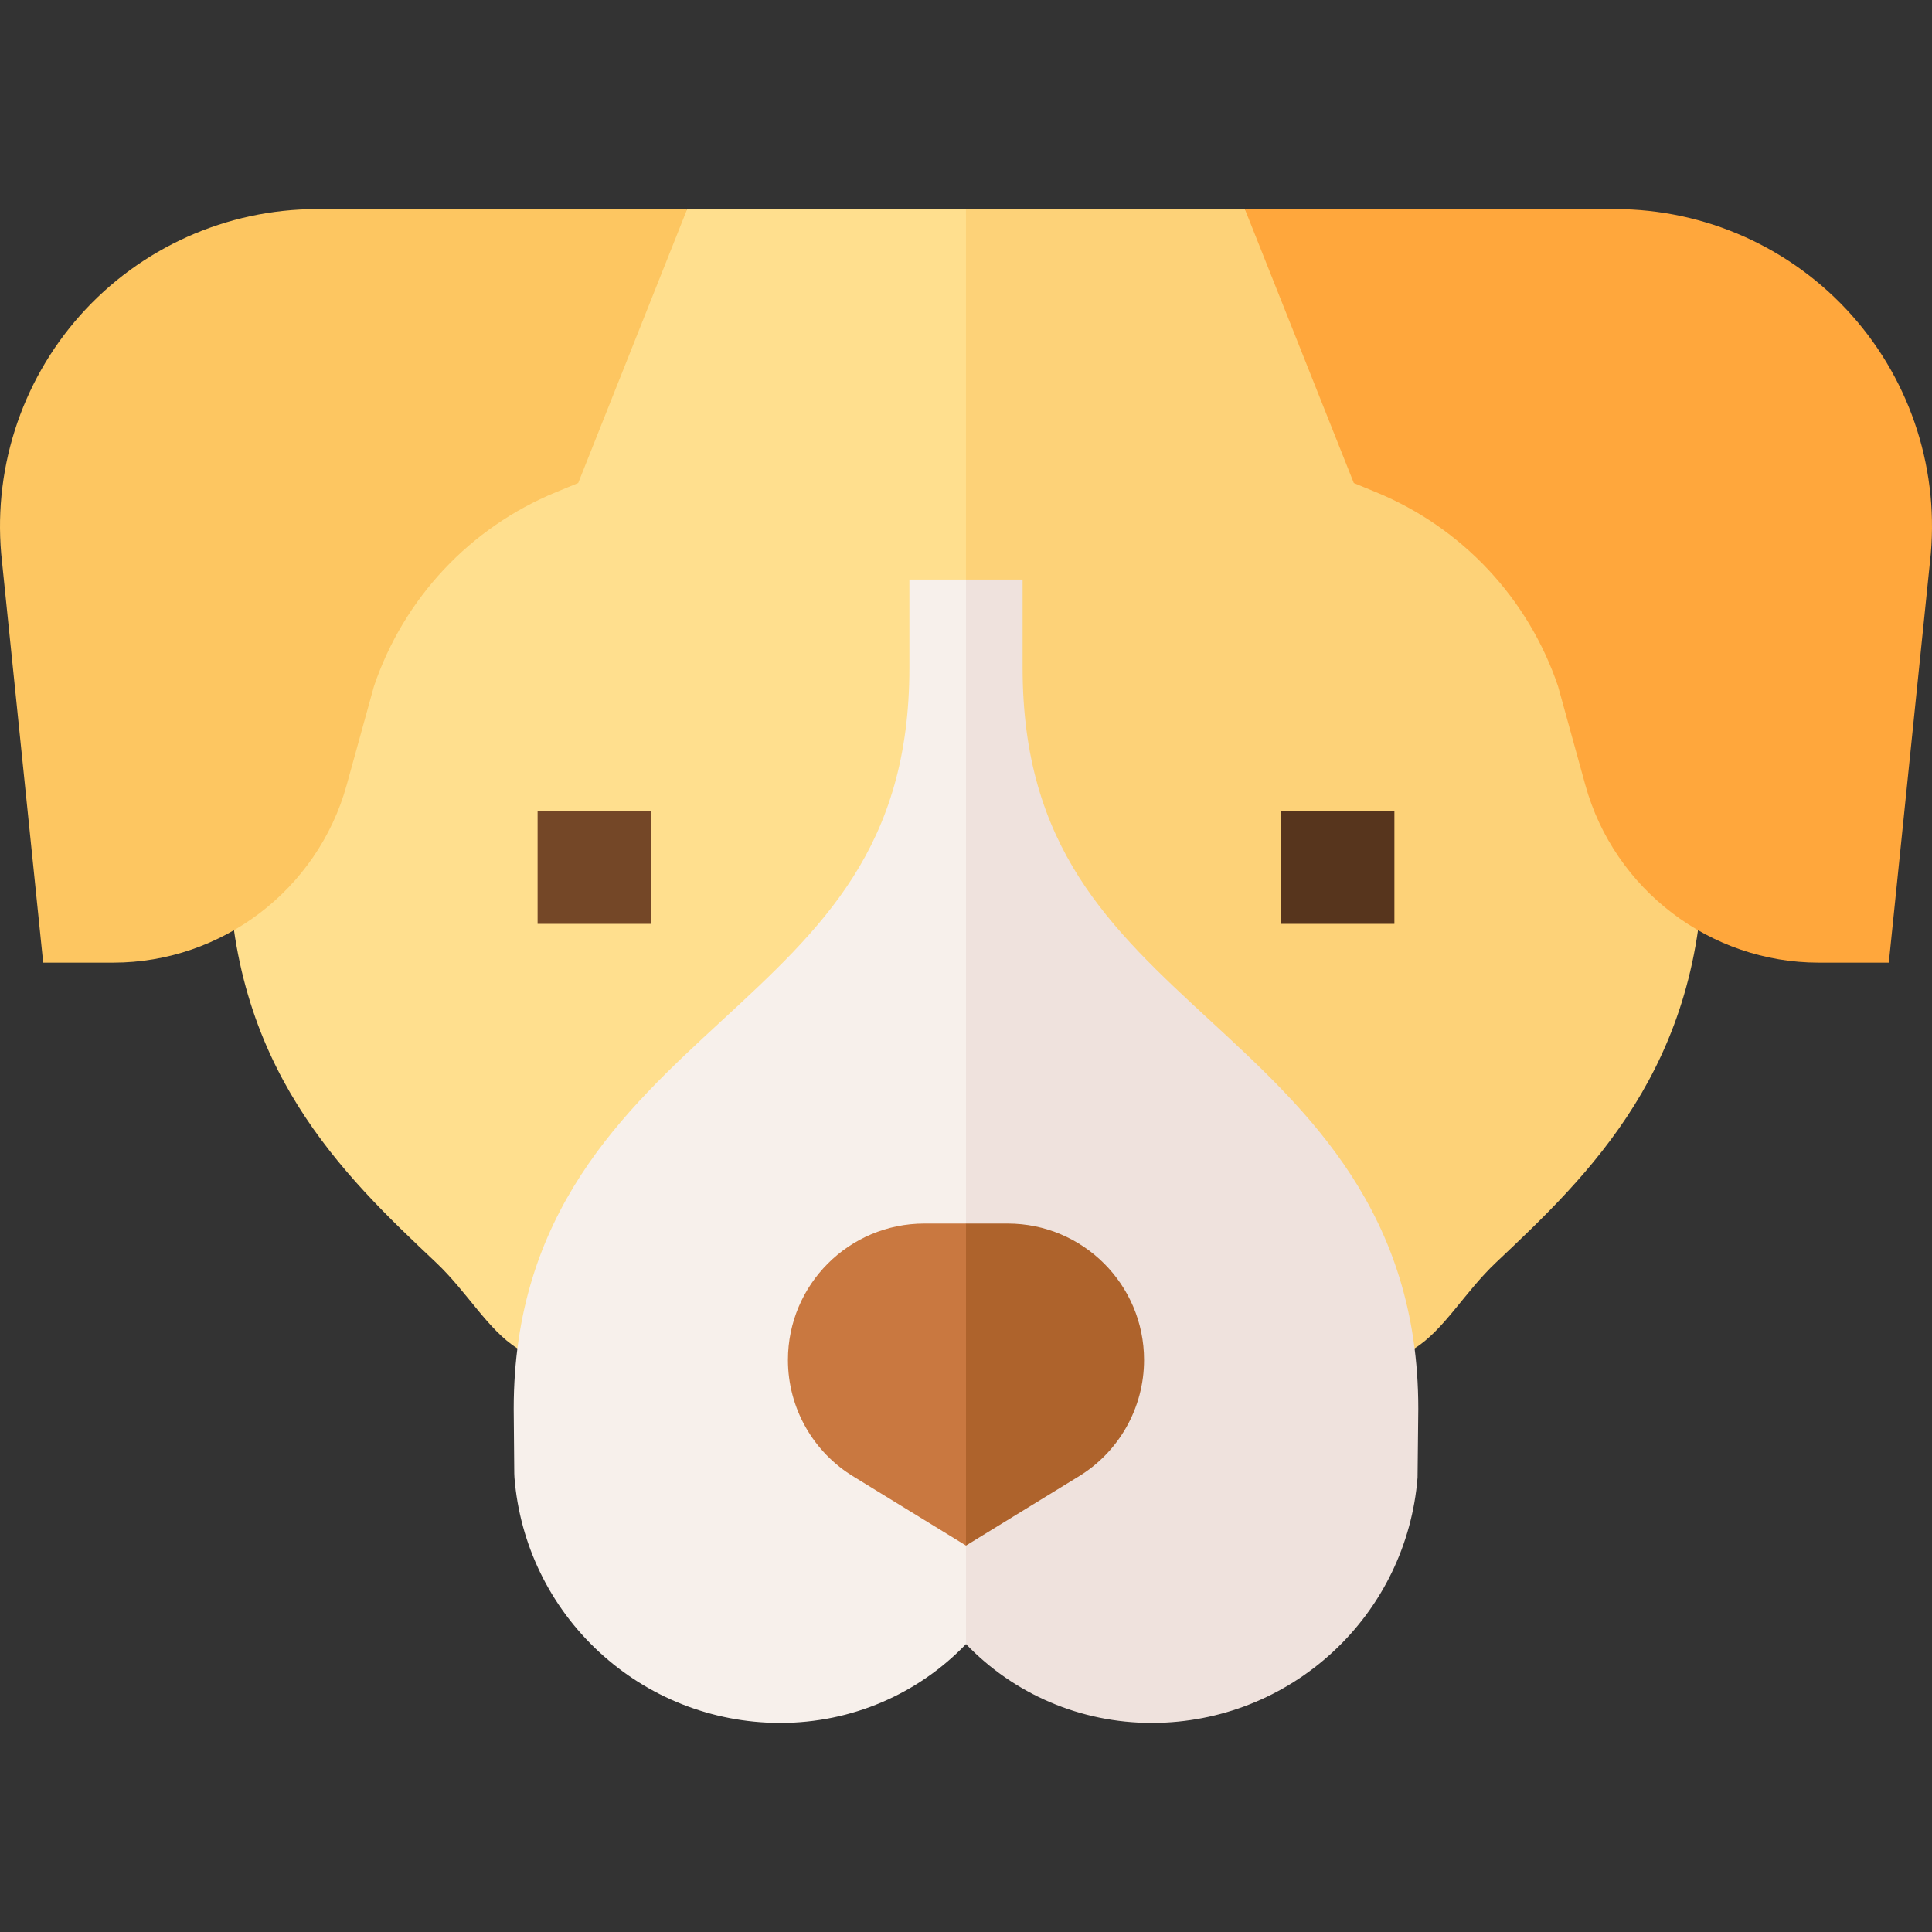 <svg id="Capa_1" enable-background="new 0 0 511.98 511.98" height="512" viewBox="0 0 511.98 511.98" width="512" xmlns="http://www.w3.org/2000/svg"><rect x="0" y="0" width="511.98" height="511.98" fill="#333333" stroke="none"/><g><g><path d="m329.88 55.407 121.52 170.677c0 56.59-30.467 85.356-54.946 108.469-8.352 7.885-13.809 17.936-21.634 22.806 0 0-135.444 7.344-118.646 10.709.06.012-.123 0-.185 0l-10.666-139.828 10.667-172.833z" fill="#fdd278"/><path d="m182.1 55.407-121.521 170.677c0 56.59 30.467 85.356 54.946 108.469 8.352 7.885 13.81 17.936 21.634 22.806 0 0 135.444 7.344 118.645 10.709-.06.012.123 0 .185 0v-312.661z" fill="#ffdf8e"/></g><path d="m142.463 214.828h30v30h-30z" fill="#744727"/><path d="m339.516 214.828h30v30h-30z" fill="#57351d"/><path d="m83.992 55.407c-23.939 0-46.802 10.253-62.724 28.131-15.898 17.852-23.447 41.7-20.721 65.446l10.897 106.115h18.575c28.759 0 54.193-19.36 61.852-47.081l7.224-26.146c7.892-23.332 25.458-42.071 48.247-51.447l5.88-2.419 28.878-72.599z" fill="#fdc661"/><path d="m490.711 83.538c-15.922-17.877-38.784-28.131-62.724-28.131h-98.108l28.88 72.598 5.88 2.419c22.789 9.376 40.355 28.115 48.247 51.447l7.223 26.146c7.658 27.721 33.092 47.082 61.852 47.082h18.575l10.897-106.113c2.727-23.747-4.822-47.596-20.722-65.448z" fill="#ffa73c"/><g><path d="m320.905 270.646c-26.783-24.714-49.915-46.058-49.915-93.677v-23.395h-15l-10.667 181.333 10.667 100.773c12.668 13.201 30.272 20.893 49.218 20.893.117 0 .237 0 .354-.001 17.747-.09 34.688-6.786 47.701-18.854s20.964-28.457 22.388-46.148l.194-18.118.001-.129c.001-51.981-29.188-78.914-54.941-102.677z" fill="#efe2dd"/><path d="m240.99 153.574v23.395c0 47.62-23.132 68.963-49.915 93.677-25.753 23.763-54.942 50.696-54.942 102.678l.148 17.173.048 1.074c1.424 17.69 9.374 34.08 22.388 46.148 13.013 12.068 29.953 18.764 47.701 18.854.119.001.236.001.354.001 18.944 0 36.551-7.693 49.218-20.894v-282.106z" fill="#f7f0eb"/></g><g><path d="m267.023 324.24h-11.033l-11.966 32.375 11.966 52.958 29.633-18.178c10.89-6.534 17.553-18.302 17.553-31.001 0-19.967-16.186-36.154-36.153-36.154z" fill="#ae632c"/><path d="m244.957 324.24c-19.967 0-36.153 16.186-36.153 36.154 0 12.699 6.663 24.467 17.553 31.001l29.633 18.178v-85.333z" fill="#c97840"/></g></g></svg>